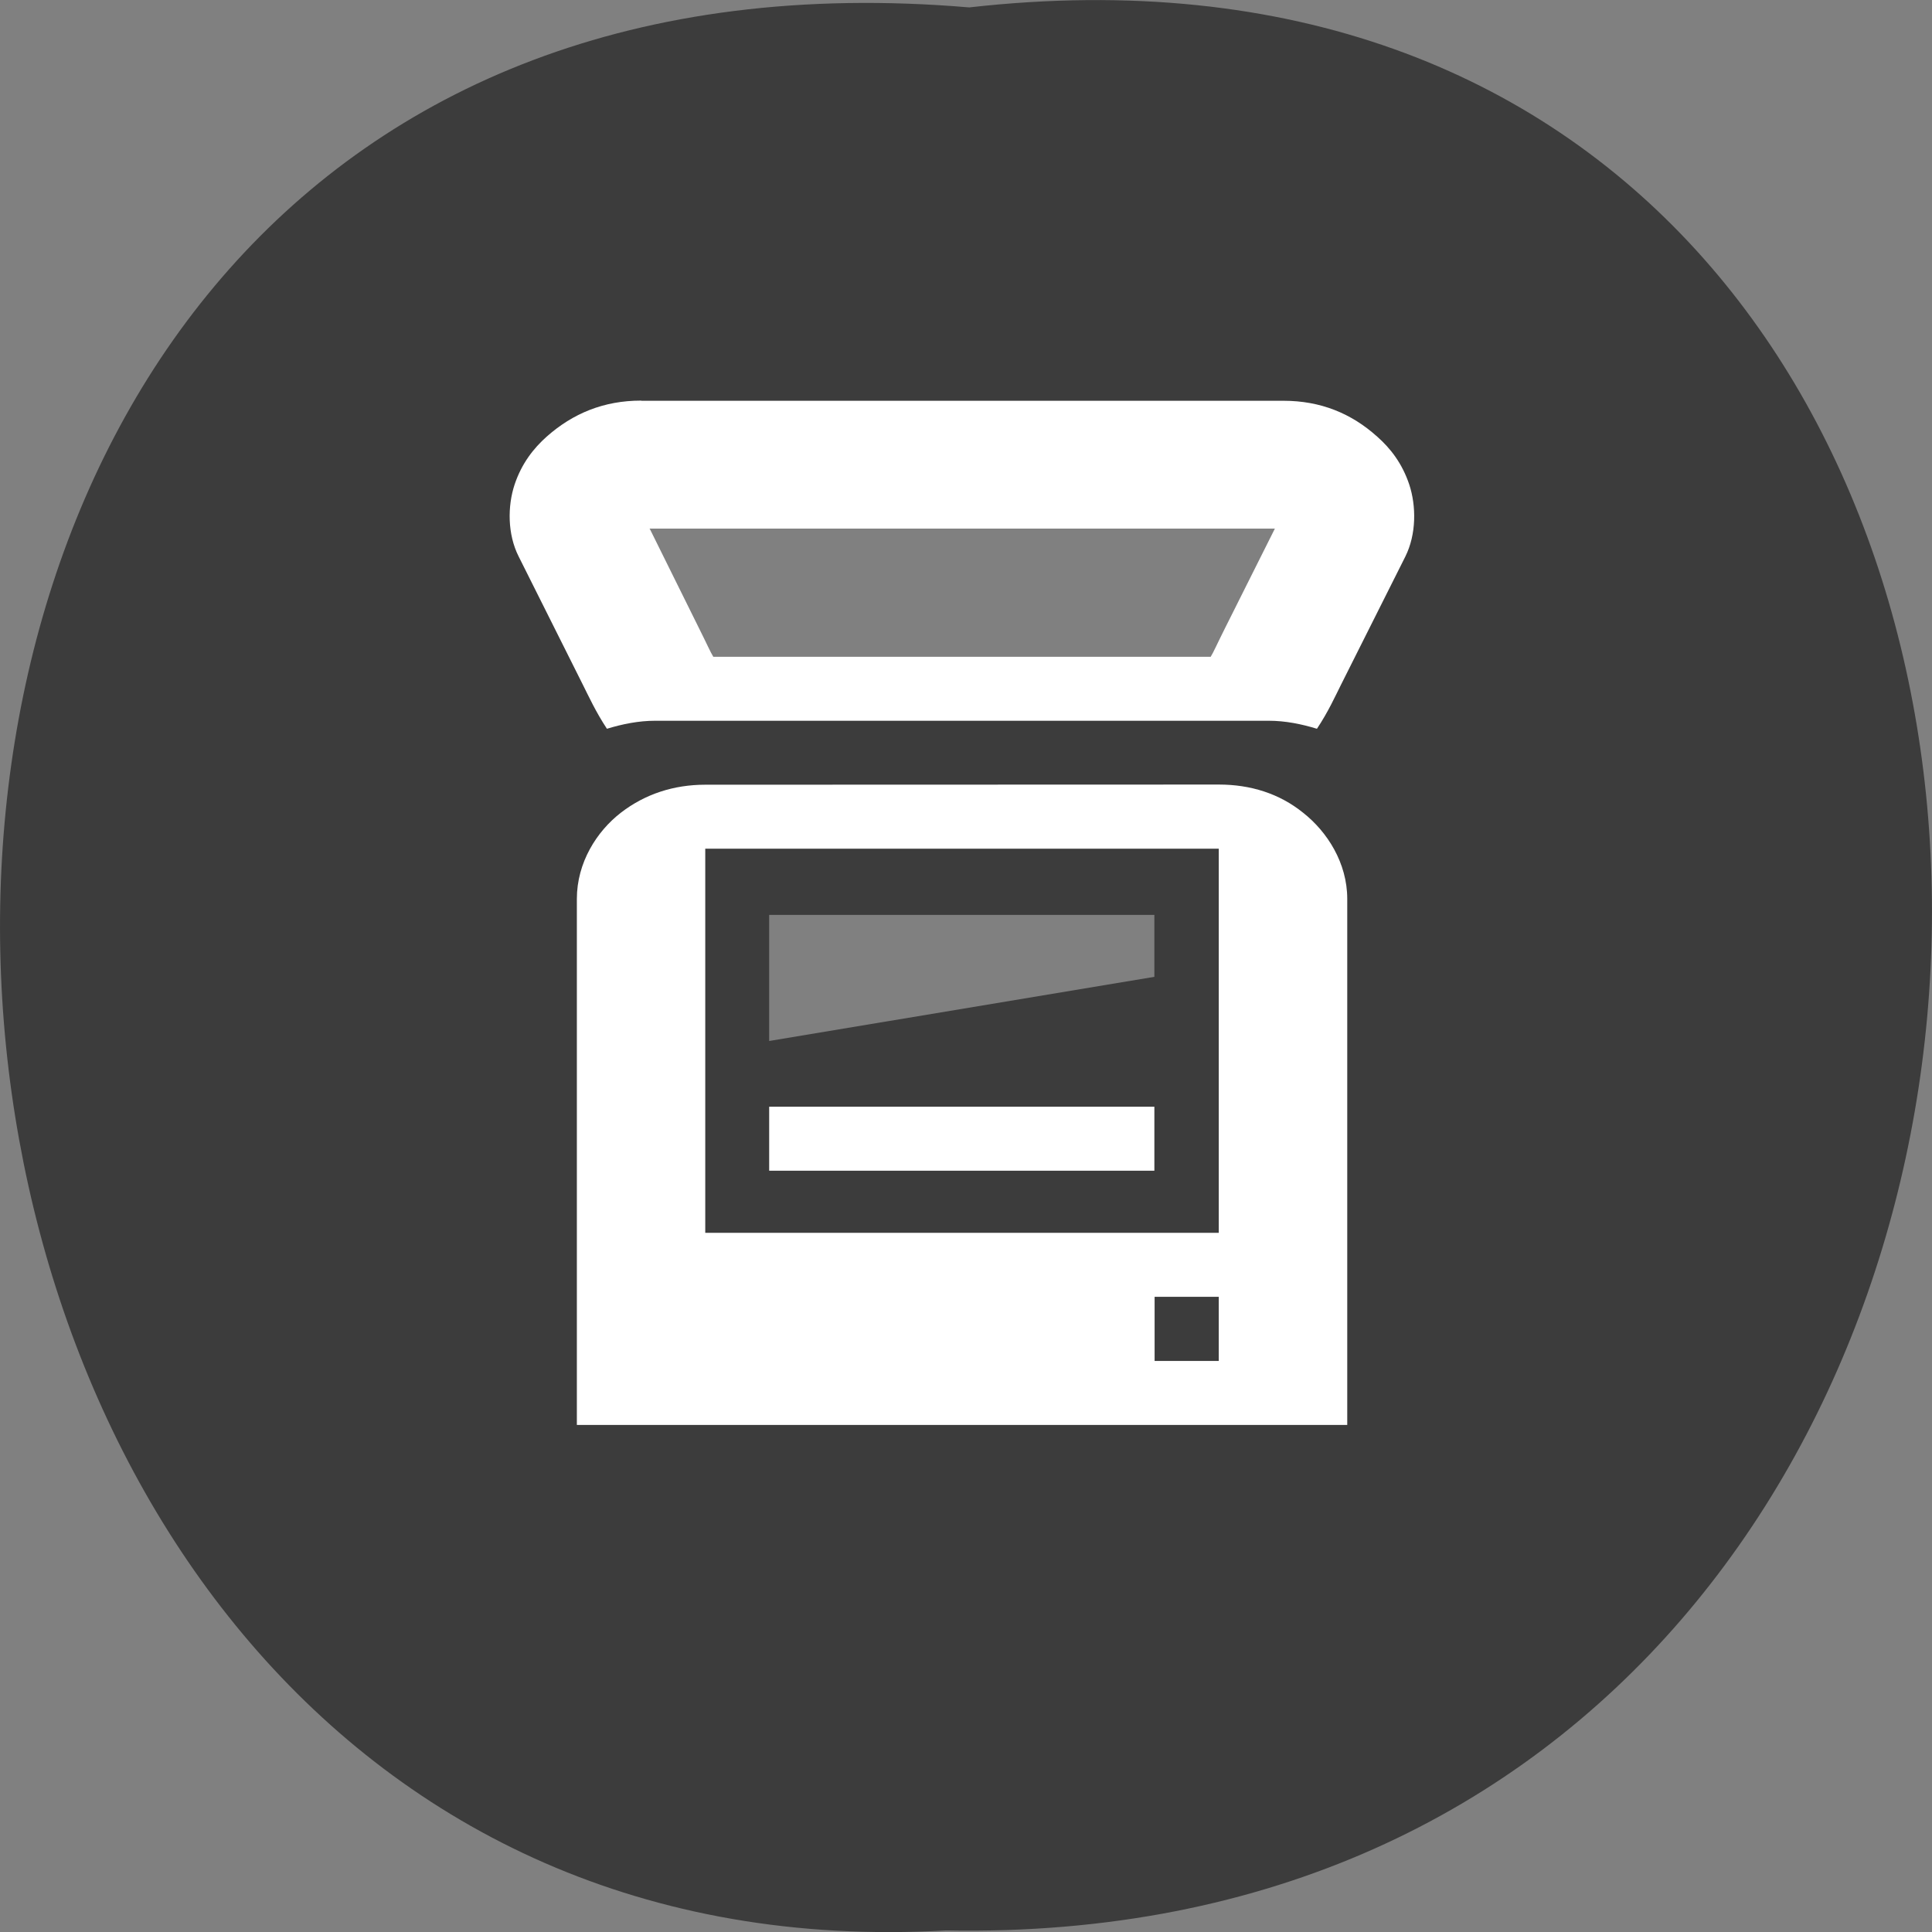 <svg xmlns="http://www.w3.org/2000/svg" viewBox="0 0 48 48"><rect x="0" y="0" width="48" height="48" fill="#808080" stroke="none"/><path d="m 24.08 0.184 c 32.21 -3.637 31.762 48.39 -0.574 47.777 c -30.07 1.711 -32.785 -50.613 0.574 -47.777" fill="#3c3c3c"/><g fill="#fff"><path d="m 15.926 9.953 c -0.922 0 -1.691 0.316 -2.344 0.895 c -0.324 0.289 -0.621 0.664 -0.797 1.191 c -0.176 0.531 -0.18 1.234 0.102 1.789 l 1.594 3.184 c 0.141 0.281 0.324 0.68 0.598 1.094 c 0.383 -0.117 0.789 -0.199 1.195 -0.199 h 15.25 c 0.41 0 0.813 0.082 1.195 0.199 c 0.277 -0.414 0.457 -0.813 0.598 -1.094 l 1.598 -3.184 c 0.277 -0.555 0.273 -1.258 0.098 -1.789 c -0.176 -0.527 -0.469 -0.902 -0.797 -1.191 c -0.637 -0.574 -1.402 -0.891 -2.328 -0.891 h -15.949 m 0.188 3.176 h 15.547 l -1.246 2.488 c -0.188 0.375 -0.281 0.59 -0.348 0.695 h -12.359 c -0.066 -0.105 -0.16 -0.32 -0.348 -0.695 l -1.23 -2.484"/><path d="m 17.52 19.496 c -0.777 0 -1.492 0.23 -2.094 0.695 c -0.602 0.465 -1.094 1.242 -1.094 2.141 v 13.07 h 19.14 v -13.07 c 0 -0.891 -0.496 -1.668 -1.098 -2.141 c -0.59 -0.477 -1.309 -0.699 -2.09 -0.699 m -12.762 1.594 h 12.758 v 9.543 h -12.758 m 11.164 1.59 h 1.594 v 1.594 h -1.594"/><path d="m 15.926 16.316 h 15.945 v -3.184 h -15.945" fill-opacity="0.349"/><path d="m 19.11 27.496 h 9.57 v 1.59 h -9.57"/><path d="m 19.11 22.73 h 9.57 v 1.539 l -9.57 1.594" fill-opacity="0.349"/></g></svg>